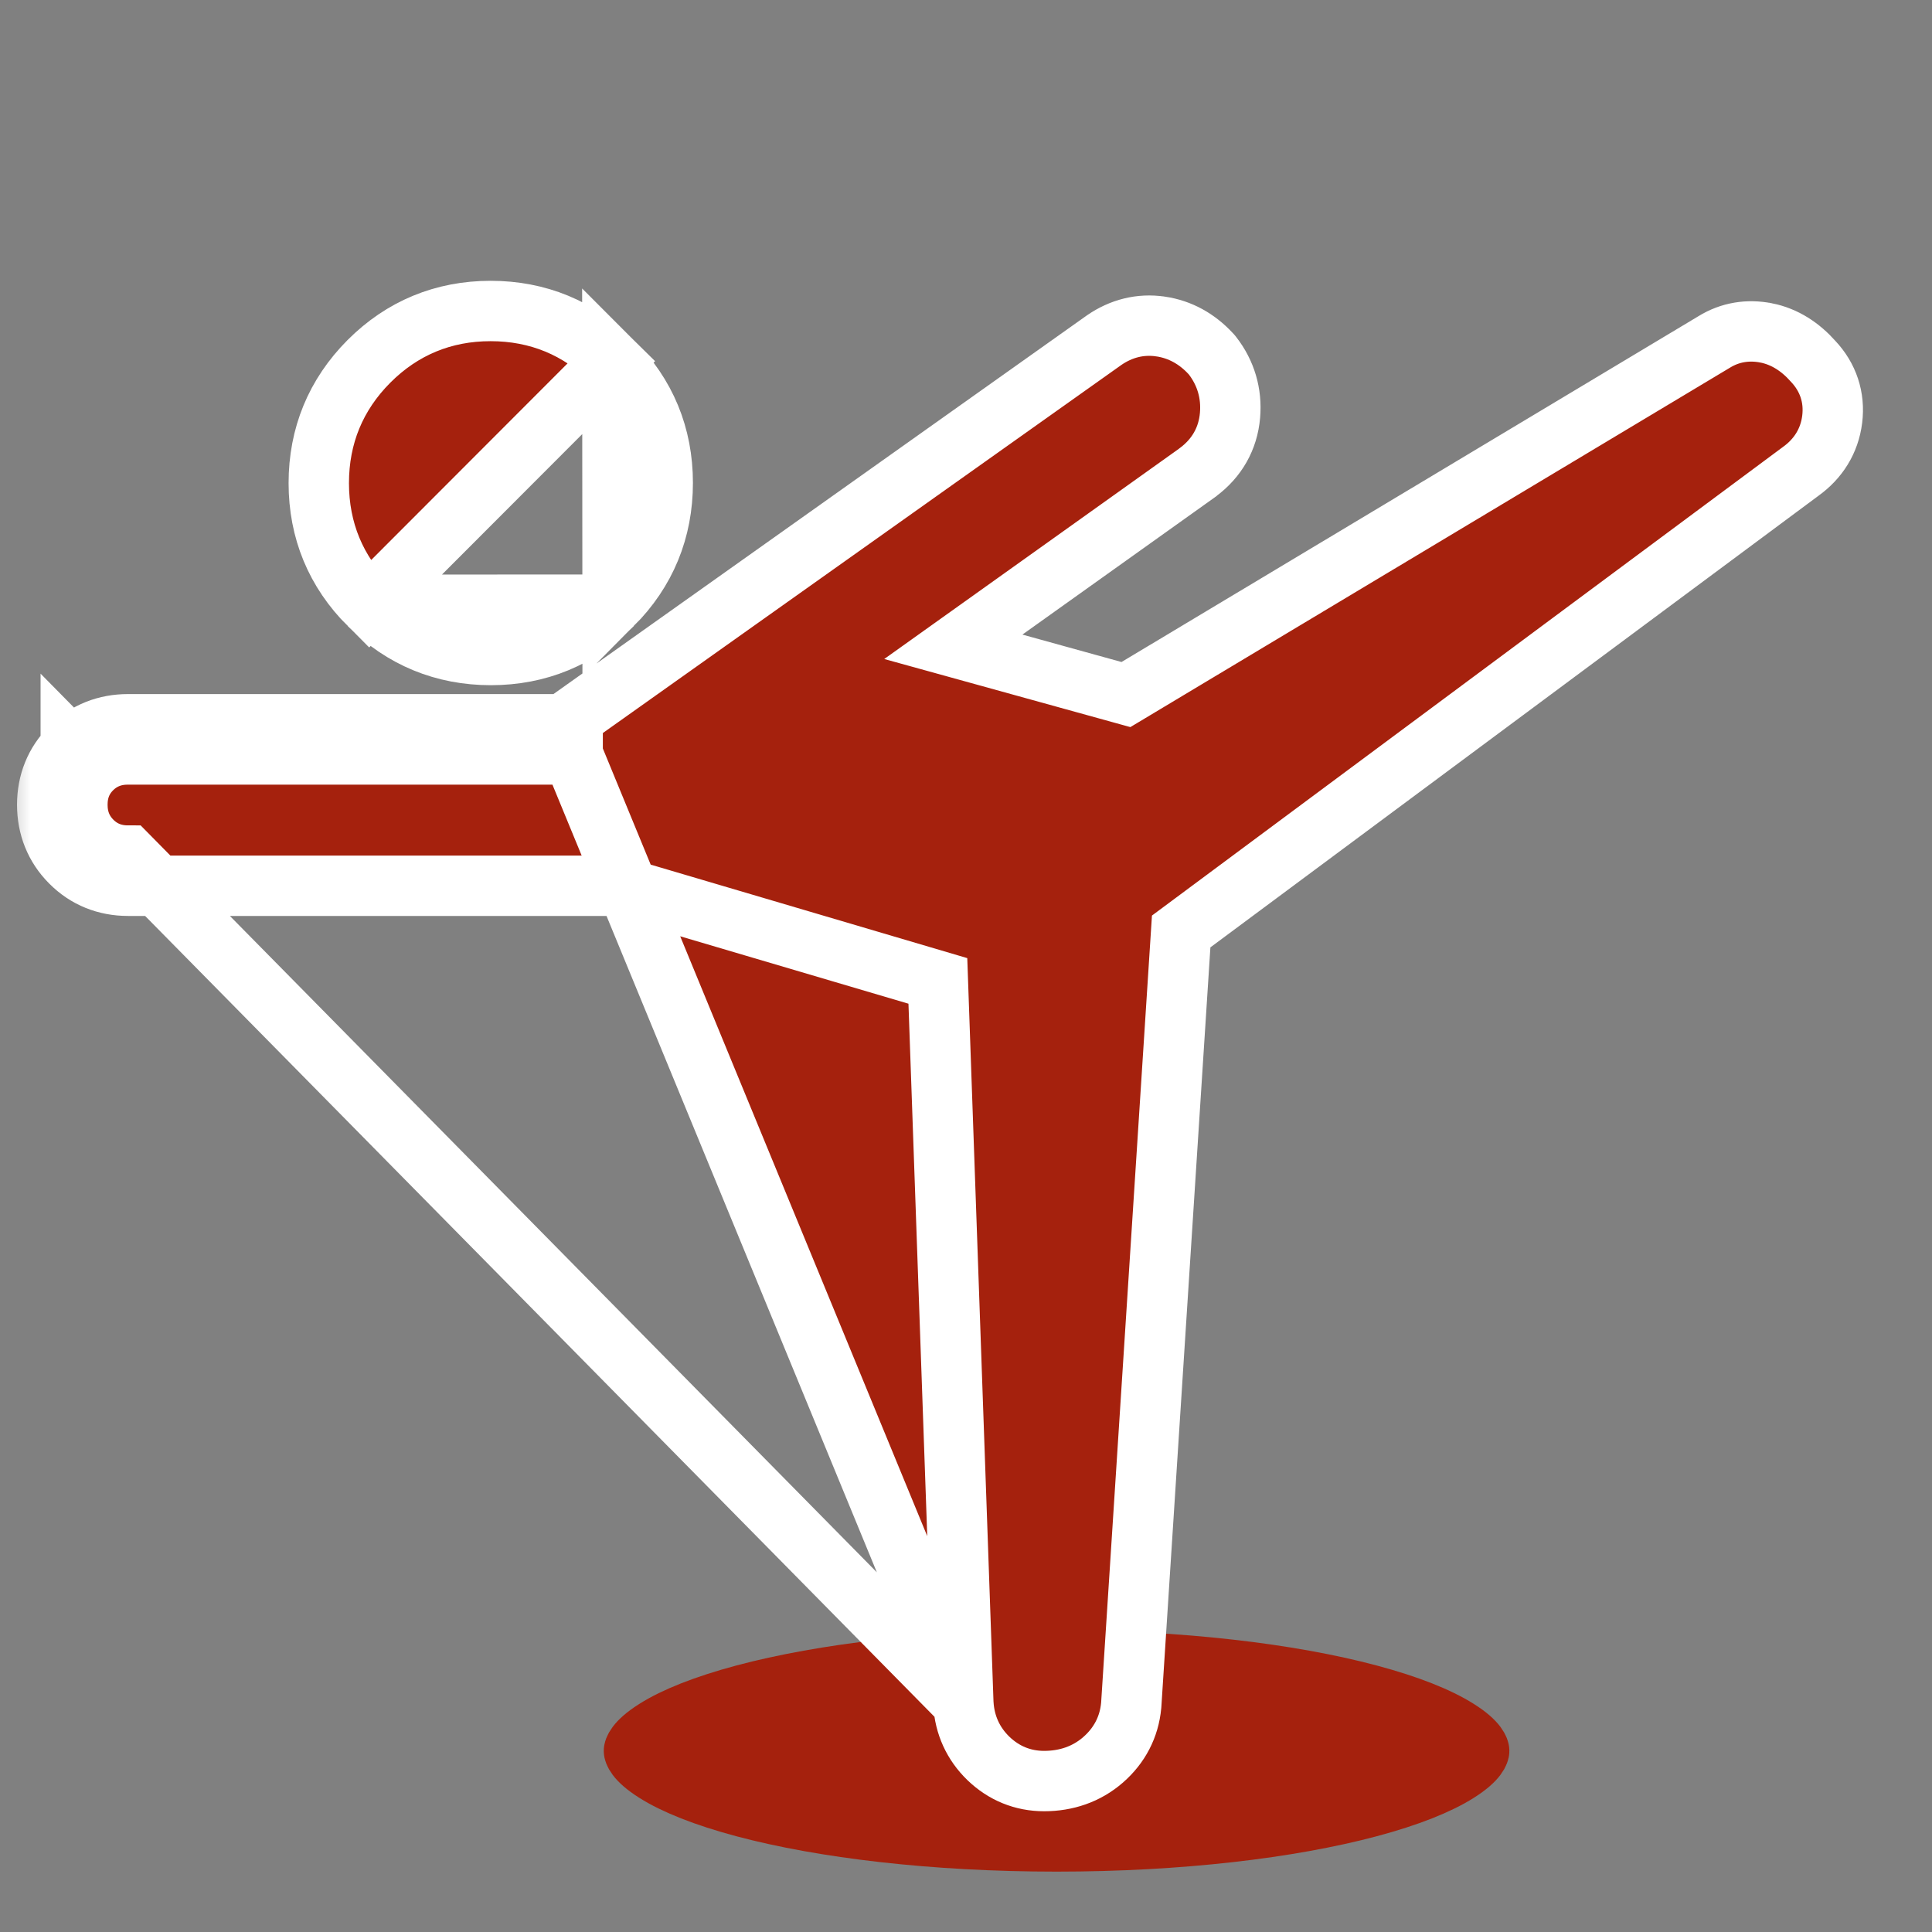 <svg width="32" height="32" viewBox="0 0 32 32" fill="none" xmlns="http://www.w3.org/2000/svg">
<rect x="0" y="0" width="32" height="32" fill="#808080" stroke="none"/>
<mask id="mask0_654_1095" style="mask-type:alpha" maskUnits="userSpaceOnUse" x="0" y="0" width="32" height="32">
<rect width="32" height="32" fill="#D9D9D9"/>
</mask>
<g mask="url(#mask0_654_1095)">
<path d="M24.5 29C24.5 29.006 24.488 29.139 24.144 29.355C23.825 29.557 23.33 29.756 22.674 29.931C21.37 30.279 19.541 30.5 17.5 30.5C15.46 30.5 13.63 30.279 12.325 29.931C11.67 29.756 11.175 29.557 10.856 29.355C10.512 29.139 10.5 29.006 10.5 29C10.5 28.994 10.512 28.861 10.856 28.645C11.175 28.443 11.67 28.244 12.325 28.069C13.63 27.721 15.46 27.5 17.5 27.5C19.541 27.5 21.37 27.721 22.674 28.069C23.33 28.244 23.825 28.443 24.144 28.645C24.488 28.861 24.5 28.994 24.5 29Z" fill="#A5210D" stroke="#A5210D"/>
<path d="M15.956 28.208L15.956 28.208L15.534 16.247L10.198 14.671H2.12C1.756 14.671 1.427 14.542 1.169 14.281C0.91 14.022 0.782 13.693 0.782 13.329C0.782 12.965 0.91 12.636 1.172 12.377M15.956 28.208L2.12 14.171C1.882 14.171 1.683 14.09 1.523 13.929C1.362 13.767 1.282 13.567 1.282 13.329C1.282 13.09 1.362 12.892 1.523 12.733C1.683 12.575 1.882 12.496 2.12 12.496H9.485M15.956 28.208L15.957 28.221C15.978 28.571 16.119 28.881 16.371 29.125C16.625 29.37 16.94 29.5 17.293 29.5C17.658 29.5 17.996 29.388 18.272 29.147C18.541 28.912 18.703 28.606 18.736 28.248L18.736 28.248L18.737 28.236L19.564 15.428L29.823 7.809C30.114 7.601 30.302 7.306 30.347 6.944L30.347 6.944C30.392 6.58 30.279 6.247 30.03 5.983C29.823 5.75 29.565 5.576 29.254 5.514L29.253 5.514C28.953 5.455 28.656 5.501 28.392 5.664L18.649 11.504L15.79 10.713L19.835 7.827L19.835 7.827L19.843 7.82C20.153 7.589 20.34 7.267 20.373 6.879L20.373 6.879C20.404 6.515 20.304 6.177 20.081 5.889L20.066 5.871L20.05 5.854C19.828 5.615 19.55 5.456 19.224 5.408L19.223 5.408C18.886 5.358 18.568 5.442 18.291 5.632L18.291 5.632L18.284 5.637L9.326 11.996M15.956 28.208L9.485 12.496M1.172 12.377L1.523 12.733L1.172 12.378C1.172 12.377 1.172 12.377 1.172 12.377ZM1.172 12.377C1.431 12.121 1.759 11.996 2.12 11.996H9.326M9.326 11.996L9.196 12.088L9.485 12.496M9.326 11.996H9.485V12.496M6.114 10.017L6.114 10.017C5.561 9.466 5.28 8.784 5.28 8.002C5.28 7.219 5.56 6.538 6.111 5.985L6.111 5.985C6.662 5.433 7.344 5.151 8.126 5.151C8.909 5.151 9.59 5.432 10.143 5.983L6.114 10.017ZM6.114 10.017C6.666 10.568 7.348 10.849 8.13 10.849C8.913 10.849 9.594 10.567 10.146 10.015L10.146 10.015M6.114 10.017L10.146 10.015M10.146 10.015C10.697 9.462 10.977 8.781 10.977 7.998C10.977 7.215 10.696 6.534 10.143 5.983L10.146 10.015Z" fill="#A5210D" stroke="white"/>
</g>
</svg>
